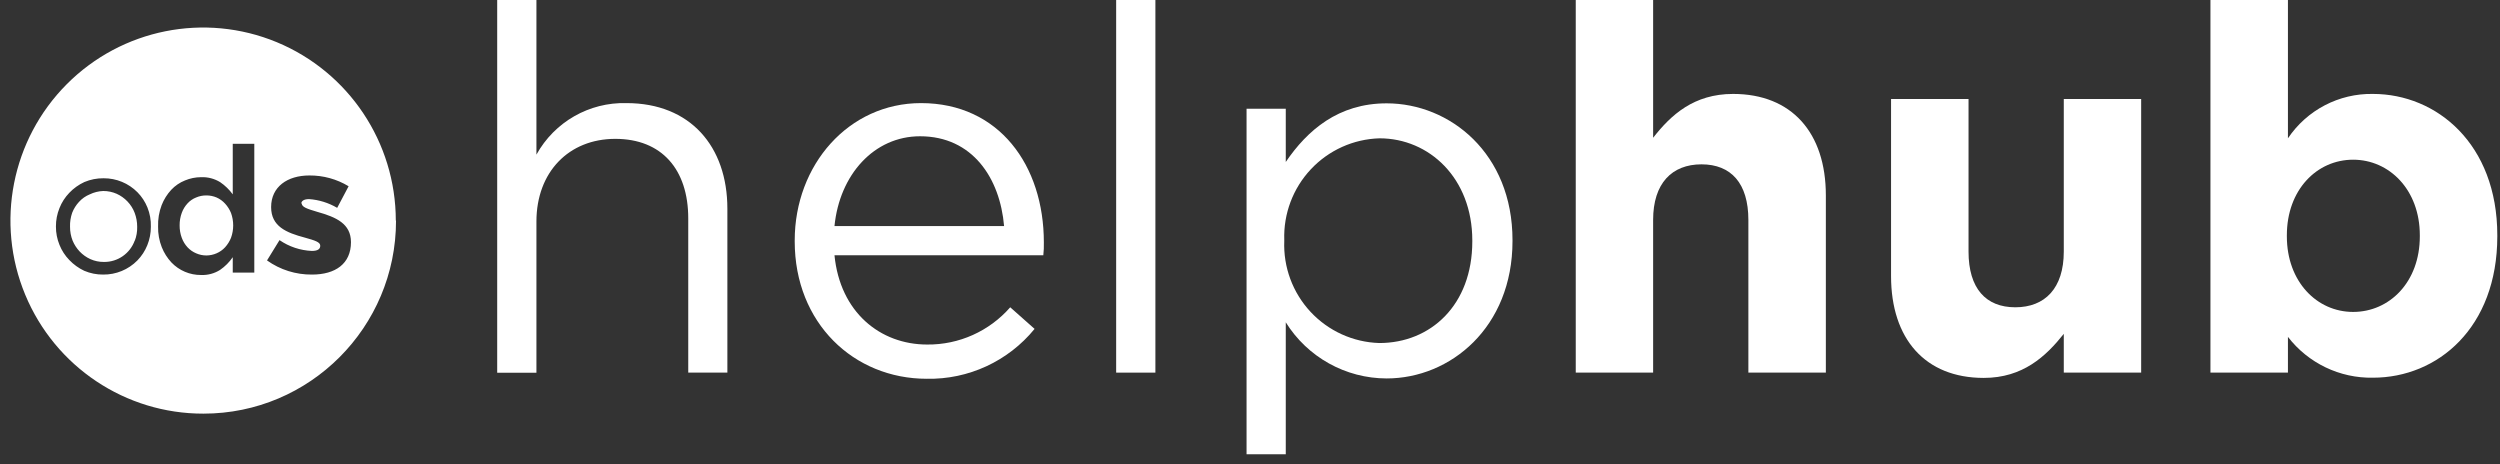 <?xml version="1.0" encoding="UTF-8"?>
<svg width="140px" height="26px" viewBox="0 0 140 26" version="1.1" xmlns="http://www.w3.org/2000/svg" xmlns:xlink="http://www.w3.org/1999/xlink">
    <rect x="0" y="0" width="140" height="26" fill="#333333" stroke="none"/>
    <!-- Generator: sketchtool 54.1 (76490) - https://sketchapp.com -->
    <title>F7E0AB1D-1355-4A29-8735-44C57A54E468</title>
    <desc>Created with sketchtool.</desc>
    <g id="Help-hub" stroke="none" stroke-width="1" fill="none" fill-rule="evenodd">
        <g id="Help-Hub_Home" transform="translate(-39, -27)" fill="#FFFFFF" fill-rule="nonzero">
            <g id="header">
                <g id="ODS-Help-Hub" transform="translate(39, 27)">
                    <path d="M7.543,13.496 C7.643,13.242 7.69,12.97 7.682,12.698 C7.683,12.433 7.635,12.171 7.543,11.924 C7.453,11.685 7.315,11.467 7.139,11.283 C6.967,11.102 6.762,10.956 6.535,10.853 C6.298,10.749 6.041,10.695 5.781,10.696 C5.519,10.706 5.262,10.769 5.027,10.884 C4.796,10.977 4.59,11.122 4.423,11.307 C4.26,11.483 4.132,11.688 4.043,11.912 C3.955,12.164 3.914,12.43 3.922,12.698 C3.92,12.965 3.969,13.229 4.067,13.478 C4.161,13.701 4.293,13.906 4.459,14.082 C4.631,14.263 4.836,14.409 5.063,14.512 C5.3,14.618 5.557,14.671 5.817,14.669 C6.594,14.68 7.29,14.193 7.549,13.46 L7.543,13.496 Z M12.938,13.314 C13.099,12.867 13.099,12.377 12.938,11.93 C12.86,11.736 12.747,11.558 12.606,11.404 C12.473,11.257 12.31,11.139 12.129,11.059 C11.948,10.982 11.753,10.943 11.556,10.944 C11.359,10.942 11.164,10.981 10.983,11.059 C10.801,11.13 10.638,11.242 10.506,11.386 C10.363,11.539 10.252,11.72 10.18,11.918 C10.097,12.144 10.056,12.384 10.059,12.625 C10.057,12.862 10.098,13.098 10.18,13.32 C10.252,13.518 10.363,13.699 10.506,13.853 C10.64,13.996 10.802,14.109 10.983,14.185 C11.163,14.265 11.359,14.306 11.556,14.306 C11.753,14.305 11.948,14.264 12.129,14.185 C12.31,14.107 12.473,13.992 12.606,13.847 C12.747,13.69 12.86,13.51 12.938,13.314 L12.938,13.314 Z M16.897,11.386 L16.897,11.386 C16.897,11.597 17.198,11.694 17.766,11.863 C18.822,12.16 19.654,12.522 19.654,13.562 L19.654,13.562 C19.654,14.772 18.779,15.376 17.476,15.376 C16.573,15.386 15.689,15.109 14.953,14.584 L15.653,13.447 C16.188,13.815 16.816,14.024 17.464,14.052 C17.79,14.052 17.934,13.949 17.934,13.762 L17.934,13.762 C17.934,13.556 17.639,13.466 17.078,13.308 C16.022,13.03 15.183,12.673 15.183,11.597 L15.183,11.597 C15.183,10.46 16.094,9.826 17.325,9.826 C18.099,9.82 18.859,10.029 19.522,10.43 L18.882,11.64 C18.401,11.357 17.863,11.189 17.307,11.15 C17.017,11.15 16.872,11.259 16.872,11.404 L16.897,11.386 Z M14.241,15.267 L13.034,15.267 L13.034,14.403 C12.843,14.682 12.601,14.924 12.322,15.116 C12.005,15.316 11.635,15.415 11.26,15.4 C10.634,15.405 10.034,15.152 9.601,14.699 C9.368,14.449 9.184,14.158 9.058,13.84 C8.914,13.473 8.844,13.08 8.853,12.686 C8.84,12.277 8.907,11.87 9.052,11.488 C9.176,11.171 9.358,10.88 9.589,10.63 C9.805,10.4 10.068,10.22 10.361,10.104 C10.646,9.985 10.952,9.923 11.26,9.922 C11.636,9.907 12.008,10.004 12.328,10.2 C12.601,10.386 12.84,10.617 13.034,10.884 L13.034,8.054 L14.241,8.054 L14.241,15.267 Z M8.448,12.698 C8.45,13.052 8.382,13.403 8.249,13.732 C8.121,14.049 7.933,14.339 7.694,14.584 C7.188,15.099 6.496,15.385 5.775,15.376 C5.412,15.379 5.053,15.307 4.719,15.165 C4.404,15.017 4.12,14.812 3.88,14.56 C3.644,14.317 3.457,14.029 3.331,13.713 C3.197,13.387 3.13,13.038 3.132,12.686 C3.13,12.331 3.198,11.98 3.331,11.652 C3.457,11.334 3.643,11.045 3.88,10.799 C4.121,10.546 4.408,10.341 4.725,10.194 C5.065,10.051 5.43,9.979 5.799,9.983 C6.513,9.978 7.198,10.261 7.7,10.769 C7.939,11.012 8.127,11.3 8.255,11.615 C8.394,11.959 8.46,12.327 8.448,12.698 L8.448,12.698 Z M22.165,12.347 C22.162,7.973 19.53,4.032 15.496,2.361 C11.461,0.691 6.82,1.621 3.737,4.717 C0.654,7.813 -0.264,12.466 1.412,16.504 C3.089,20.543 7.028,23.172 11.393,23.164 C17.349,23.164 22.177,18.327 22.177,12.359 L22.165,12.347 Z" id="Shape"></path>
                    <path d="M27.843,0 L30.04,0 L30.04,8.659 C31.052,6.829 32.997,5.717 35.084,5.774 C38.651,5.774 40.733,8.193 40.733,11.688 L40.733,20.867 L38.542,20.867 L38.542,12.232 C38.542,9.487 37.058,7.776 34.457,7.776 C31.856,7.776 30.04,9.632 30.04,12.407 L30.04,20.873 L27.843,20.873 L27.843,0 Z" id="Path"></path>
                    <path d="M44.504,13.52 L44.504,13.466 C44.504,9.233 47.522,5.774 51.577,5.774 C55.946,5.774 58.456,9.263 58.456,13.574 C58.462,13.815 58.452,14.055 58.426,14.294 L46.731,14.294 C47.045,17.493 49.296,19.294 51.921,19.294 C53.701,19.312 55.4,18.55 56.573,17.208 L57.937,18.418 C56.459,20.229 54.231,21.259 51.897,21.211 C47.811,21.211 44.504,18.091 44.504,13.52 Z M56.229,12.661 C56,9.977 54.461,7.631 51.522,7.631 C48.952,7.631 47.015,9.777 46.731,12.661 L56.229,12.661 Z" id="Shape"></path>
                    <polygon id="Path" points="62.505 0 64.702 0 64.702 20.867 62.505 20.867"></polygon>
                    <path d="M69.807,6.089 L72.003,6.089 L72.003,9.07 C73.21,7.298 74.942,5.787 77.652,5.787 C81.194,5.787 84.7,8.586 84.7,13.447 L84.7,13.502 C84.7,18.339 81.218,21.193 77.652,21.193 C75.354,21.19 73.22,20.002 72.003,18.049 L72.003,25.438 L69.807,25.438 L69.807,6.089 Z M82.449,13.52 L82.449,13.466 C82.449,9.977 80.035,7.746 77.253,7.746 C75.792,7.788 74.408,8.412 73.407,9.48 C72.406,10.548 71.87,11.971 71.919,13.435 L71.919,13.49 C71.86,14.957 72.39,16.388 73.389,17.462 C74.389,18.536 75.776,19.166 77.241,19.21 C80.108,19.21 82.449,17.093 82.449,13.52 Z" id="Shape"></path>
                    <path d="M88.242,0 L92.575,0 L92.575,7.715 C93.577,6.433 94.856,5.26 97.053,5.26 C100.335,5.26 102.248,7.431 102.248,10.944 L102.248,20.867 L97.909,20.867 L97.909,12.317 C97.909,10.261 96.938,9.203 95.284,9.203 C93.631,9.203 92.575,10.261 92.575,12.317 L92.575,20.867 L88.242,20.867 L88.242,0 Z" id="Path"></path>
                    <path d="M105.899,15.461 L105.899,5.545 L110.238,5.545 L110.238,14.088 C110.238,16.15 111.203,17.208 112.857,17.208 C114.51,17.208 115.572,16.15 115.572,14.088 L115.572,5.545 L119.905,5.545 L119.905,20.867 L115.572,20.867 L115.572,18.696 C114.571,19.953 113.285,21.163 111.089,21.163 C107.812,21.163 105.899,18.98 105.899,15.461 Z" id="Path"></path>
                    <path d="M128.124,18.865 L128.124,20.867 L123.785,20.867 L123.785,0 L128.124,0 L128.124,7.746 C129.188,6.162 130.98,5.226 132.885,5.26 C136.452,5.26 139.849,8.06 139.849,13.175 L139.849,13.236 C139.849,18.351 136.512,21.151 132.885,21.151 C131.027,21.186 129.261,20.338 128.124,18.865 Z M135.51,13.236 L135.51,13.175 C135.51,10.63 133.803,8.943 131.775,8.943 C129.747,8.943 128.064,10.624 128.064,13.175 L128.064,13.236 C128.064,15.775 129.747,17.468 131.775,17.468 C133.803,17.468 135.51,15.806 135.51,13.236 Z" id="Shape"></path>
                </g>
            </g>
        </g>
    </g>
</svg>